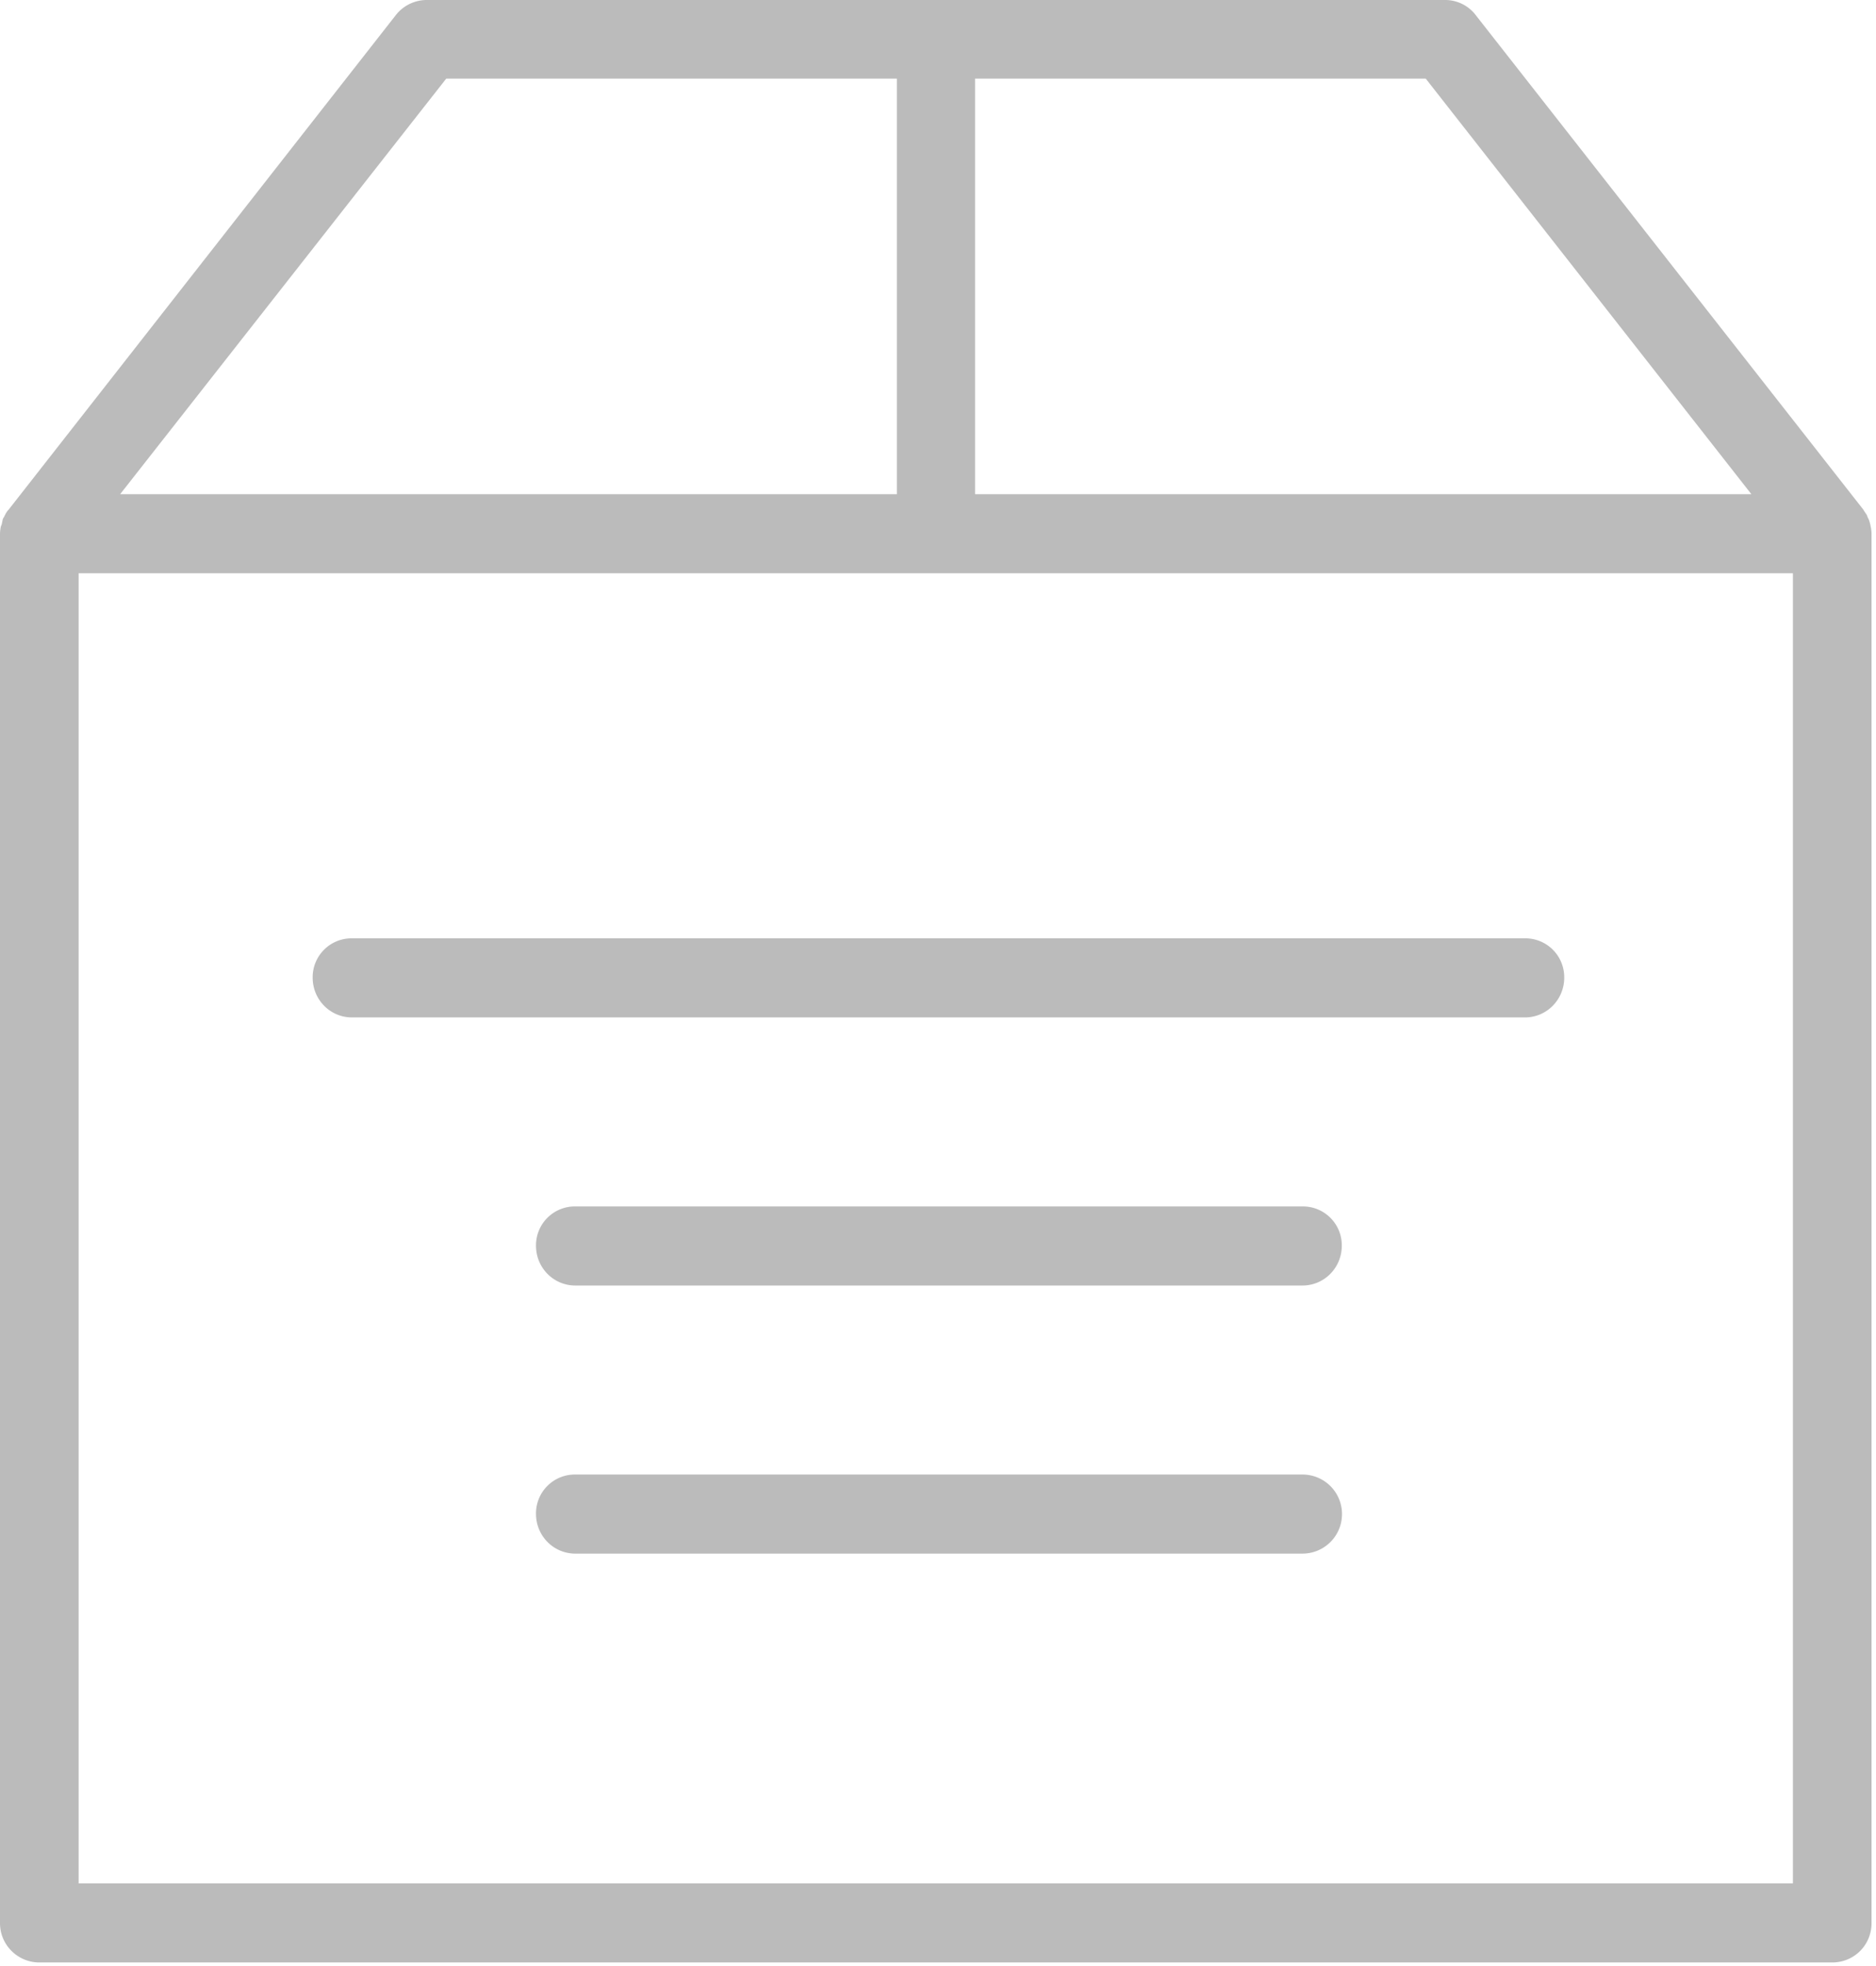 <svg xmlns="http://www.w3.org/2000/svg" width="42" height="44" viewBox="0 0 42 44"><path fill="#bbb" d="M.88 43.92h40.14c.49 0 .88-.39.88-.88v-31.1a.88.88 0 0 0-.02-.16l-.01-.05a1.26 1.26 0 0 0-.03-.1l-.03-.06a.2.2 0 0 0-.04-.08l-.04-.06-.01-.02L33.04.34a.86.86 0 0 0-.69-.34H9.55a.88.88 0 0 0-.69.34L.19 11.41l-.02.02-.04.06-.04.08a.16.16 0 0 0-.03.06l-.02.1-.02.05a.88.88 0 0 0-.02.16v31.1c0 .49.4.88.88.88zM21.83 1.76h10.09l7.29 9.3H21.83zm-11.84 0h10.09v9.3H2.69zM1.76 12.83h38.38v29.32H1.76z"/><path fill="#bbb" d="M34.14 21H7.88a.87.87 0 0 0-.88.88c0 .49.39.89.88.89h26.26c.49 0 .88-.4.88-.89a.87.87 0 0 0-.88-.88zM29.16 27H12.88a.87.87 0 0 0-.88.88c0 .49.39.89.88.89h16.28c.49 0 .88-.4.88-.89a.87.87 0 0 0-.88-.88zM29.16 33H12.88a.87.87 0 0 0-.88.88c0 .49.39.89.88.89h16.28a.88.88 0 0 0 0-1.77z"/></svg>